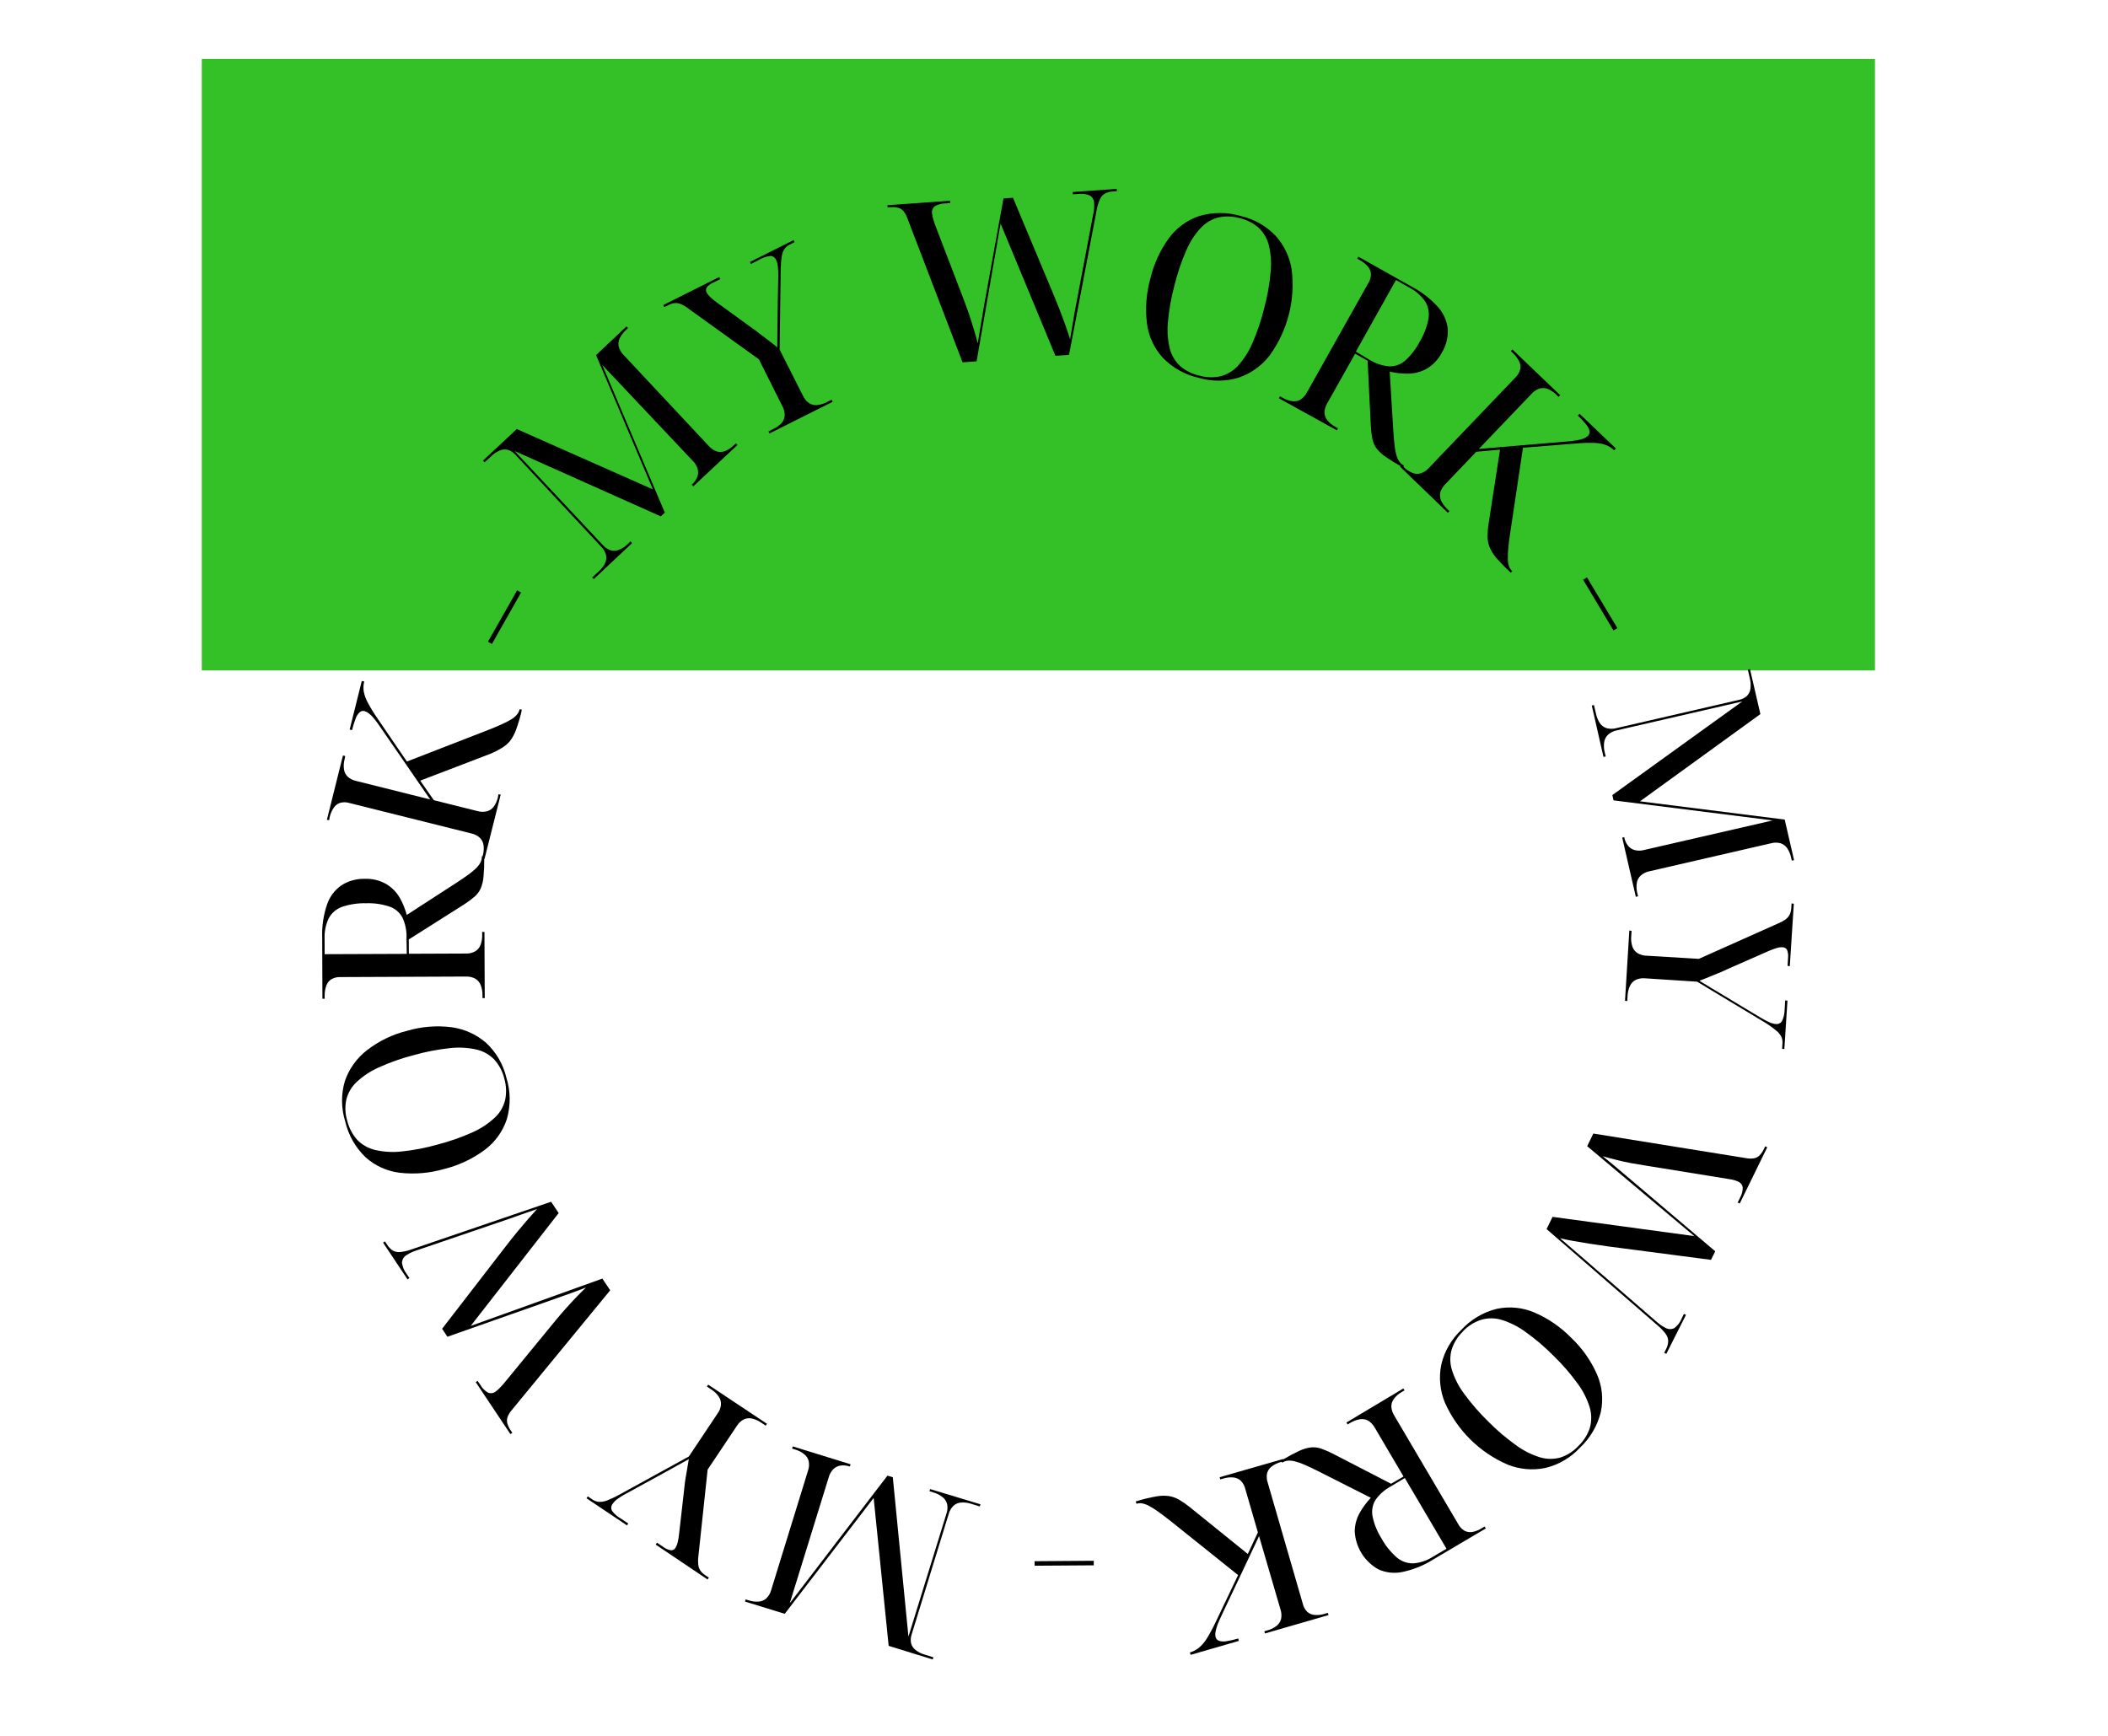 <svg width="380" height="313" viewBox="0 0 380 313" fill="none" xmlns="http://www.w3.org/2000/svg">
<g id="my-work-svg" clip-path="url(#clip0_101_124)">
<rect id="clipping-mask" x="36.374" y="10.622" width="301.621" height="110.242" fill="#34C027"/>
<g id="Group 5">
<path id="Vector" d="M107.031 104.4L106.747 104.099L107.943 103.012C108.419 102.588 108.809 102.074 109.088 101.5C109.302 101.032 109.355 100.506 109.237 100.004C109.082 99.458 108.788 98.962 108.383 98.564L92.908 81.982C92.553 81.57 92.092 81.265 91.575 81.1C91.095 80.972 90.586 81.008 90.128 81.202C89.538 81.44 89.003 81.796 88.554 82.247L87.358 83.334L87.074 83.033L93.156 77.349L117.697 88.229L107.453 64.016L112.931 58.849L113.215 59.151L112.83 59.512C112.35 59.938 111.961 60.455 111.683 61.033C111.469 61.498 111.417 62.022 111.536 62.52C111.692 63.068 111.986 63.567 112.388 63.97L127.793 80.429C128.169 80.858 128.648 81.186 129.184 81.382C129.676 81.533 130.204 81.514 130.684 81.328C131.277 81.091 131.816 80.737 132.268 80.285L132.662 79.926L132.937 80.225L124.978 87.673L124.692 87.382L124.788 87.297C125.187 86.936 125.498 86.489 125.696 85.989C125.865 85.535 125.891 85.041 125.771 84.572C125.622 84.021 125.327 83.52 124.919 83.121L108.565 65.794L119.844 92.421L119.123 93.091L92.767 81.309L108.658 98.255C109.032 98.685 109.512 99.01 110.051 99.198C110.54 99.347 111.064 99.328 111.541 99.143C112.138 98.914 112.68 98.563 113.133 98.111L113.664 97.602L113.948 97.903L107.031 104.4Z" fill="black"/>
<path id="Vector_2" d="M138.71 78.14L138.528 77.775L139.37 77.348C139.943 77.095 140.459 76.73 140.888 76.274C141.227 75.889 141.427 75.401 141.454 74.888C141.463 74.319 141.323 73.757 141.048 73.259L136.809 64.783L124.067 55.614C123.664 55.296 123.221 55.031 122.749 54.825C122.4 54.681 122.022 54.618 121.645 54.641C121.24 54.679 120.847 54.8 120.49 54.995L119.75 55.358L119.568 54.993L129.649 49.947L129.831 50.312L128.591 50.936C128.15 51.119 127.757 51.4 127.44 51.758C127.333 51.901 127.271 52.074 127.263 52.254C127.255 52.433 127.3 52.61 127.393 52.764C127.56 53.057 127.773 53.322 128.023 53.548C128.396 53.892 128.789 54.215 129.199 54.516L135.4 59.021C135.908 59.38 136.388 59.724 136.836 60.073L138.103 61.045L139.227 61.902C139.567 62.172 139.881 62.417 140.116 62.649C140.133 61.943 140.14 61.051 140.138 59.976C140.133 58.911 140.149 57.788 140.173 56.616L140.294 49.833C140.312 49.233 140.287 48.633 140.22 48.036C140.181 47.632 140.076 47.238 139.908 46.869C139.824 46.652 139.676 46.467 139.484 46.337C139.292 46.207 139.065 46.139 138.833 46.141C138.135 46.236 137.462 46.468 136.854 46.824L135.377 47.59L135.195 47.225L143.041 43.297L143.223 43.662L142.315 44.118C141.945 44.293 141.628 44.561 141.394 44.897C141.144 45.306 140.981 45.762 140.916 46.236C140.804 46.981 140.743 47.733 140.732 48.487L140.54 63.025L144.753 71.354C144.986 71.874 145.351 72.323 145.812 72.657C146.241 72.936 146.75 73.067 147.26 73.031C147.896 72.973 148.514 72.787 149.076 72.483L149.916 72.066L150.108 72.433L138.71 78.14Z" fill="black"/>
<path id="Vector_3" d="M163.559 39.319C163.399 38.868 163.168 38.446 162.876 38.069C162.636 37.784 162.319 37.576 161.962 37.47C161.498 37.352 161.017 37.316 160.54 37.364L160.007 37.396L159.973 36.995L171.26 36.197L171.292 36.608L170.349 36.673C169.705 36.676 169.074 36.85 168.52 37.178C168.327 37.331 168.178 37.532 168.09 37.762C168.002 37.991 167.977 38.241 168.018 38.483C168.031 38.661 168.056 38.838 168.091 39.013C168.136 39.218 168.193 39.421 168.264 39.619L168.474 40.303L173.873 54.388C174.172 55.188 174.462 55.997 174.744 56.815C175.013 57.63 175.279 58.466 175.533 59.309C175.787 60.153 176.029 61.015 176.255 61.904C176.389 61.105 176.55 60.139 176.75 58.945C176.95 57.752 177.151 56.549 177.374 55.217L180.892 35.771L182.605 35.652L189.85 52.945C190.316 54.037 190.733 55.121 191.124 56.119C191.514 57.117 191.867 58.099 192.169 58.961C192.471 59.822 192.72 60.574 192.901 61.192C193.008 60.551 193.094 60.038 193.157 59.663C193.219 59.288 193.29 58.864 193.37 58.391C193.449 57.918 193.561 57.247 193.7 56.418L197.014 38.916C197.114 38.507 197.183 38.092 197.222 37.673C197.254 37.357 197.26 37.039 197.239 36.722C197.254 36.431 197.19 36.14 197.056 35.88C196.921 35.621 196.72 35.402 196.473 35.246C195.801 34.958 195.064 34.859 194.341 34.96L193.397 35.025L193.374 34.616L201.305 34.057L201.338 34.468L200.558 34.52C200.063 34.541 199.579 34.675 199.144 34.912C198.747 35.16 198.437 35.527 198.259 35.96C197.988 36.578 197.794 37.227 197.682 37.892L192.708 63.978L190.257 64.146L180.368 40.297L176.047 65.144L173.514 65.319L163.559 39.319Z" fill="black"/>
<path id="Vector_4" d="M216.106 68.117C213.633 67.575 211.375 66.315 209.615 64.496C208.047 62.778 207.048 60.617 206.757 58.309C206.424 55.609 206.631 52.869 207.366 50.249C207.982 47.615 209.118 45.13 210.708 42.941C212.075 41.08 213.983 39.685 216.172 38.948C218.61 38.222 221.206 38.219 223.646 38.941C226.053 39.486 228.247 40.728 229.953 42.511C231.504 44.237 232.513 46.38 232.855 48.675C233.516 54.112 232.105 59.599 228.904 64.044C227.492 65.895 225.566 67.29 223.366 68.055C221.006 68.795 218.479 68.817 216.106 68.117V68.117ZM216.174 67.713C217.424 68.075 218.745 68.118 220.016 67.839C221.224 67.52 222.316 66.862 223.162 65.942C224.245 64.742 225.122 63.371 225.757 61.885C226.645 59.844 227.358 57.731 227.889 55.57C228.466 53.429 228.856 51.241 229.054 49.033C229.217 47.434 229.11 45.819 228.738 44.255C228.448 43.042 227.812 41.939 226.907 41.079C225.94 40.219 224.771 39.619 223.509 39.334C222.246 38.972 220.913 38.926 219.628 39.202C218.411 39.517 217.309 40.174 216.452 41.093C215.361 42.28 214.481 43.645 213.85 45.129C212.958 47.158 212.247 49.261 211.723 51.414C211.142 53.562 210.748 55.755 210.545 57.97C210.38 59.578 210.485 61.203 210.856 62.777C211.157 64.01 211.812 65.128 212.741 65.993C213.737 66.848 214.93 67.442 216.213 67.719L216.174 67.713Z" fill="black"/>
<path id="Vector_5" d="M230.536 71.8L230.737 71.448L231.2 71.708C231.747 72.039 232.358 72.252 232.992 72.333C233.499 72.401 234.014 72.294 234.452 72.029C234.928 71.717 235.315 71.285 235.574 70.778L246.696 50.972C246.979 50.508 247.131 49.976 247.136 49.433C247.117 48.934 246.929 48.455 246.602 48.077C246.191 47.592 245.69 47.191 245.127 46.897L244.663 46.637L244.866 46.275L254.504 51.69C256.278 52.623 257.873 53.861 259.215 55.348C260.212 56.452 260.831 57.845 260.983 59.325C261.064 60.803 260.698 62.272 259.933 63.539C259.309 64.757 258.355 65.774 257.181 66.475C256.164 67.041 255.022 67.345 253.859 67.359C252.733 67.38 251.609 67.257 250.514 66.992L251.167 77.686C251.239 78.712 251.312 79.606 251.394 80.33C251.455 80.932 251.569 81.528 251.735 82.111C251.847 82.502 252.021 82.874 252.25 83.211C252.44 83.486 252.689 83.715 252.98 83.88L253.098 83.9L252.897 84.252L252.396 83.975C251.467 83.463 250.566 82.903 249.696 82.297C249.107 81.891 248.581 81.4 248.135 80.839C247.778 80.341 247.527 79.775 247.4 79.175C247.248 78.417 247.153 77.648 247.116 76.876L246.533 65.028L244.282 63.759L239.242 72.73C238.948 73.218 238.782 73.773 238.759 74.342C238.763 74.856 238.941 75.354 239.263 75.755C239.663 76.25 240.161 76.657 240.725 76.953L241.189 77.213L240.986 77.574L230.536 71.8ZM246.903 64.877C247.975 65.544 249.191 65.945 250.449 66.048C251.504 66.071 252.53 65.696 253.321 64.998C254.376 64.031 255.254 62.888 255.915 61.619C256.682 60.349 257.218 58.952 257.497 57.494C257.696 56.412 257.49 55.295 256.918 54.355C256.191 53.298 255.213 52.437 254.072 51.851L251.645 50.482L244.414 63.395L246.903 64.877Z" fill="black"/>
<path id="Vector_6" d="M252.39 84.135L252.673 83.838L253.057 84.207C253.503 84.666 254.04 85.025 254.635 85.261C255.108 85.457 255.635 85.481 256.124 85.328C256.663 85.148 257.146 84.83 257.525 84.407L273.228 68.004C273.617 67.623 273.897 67.144 274.038 66.619C274.142 66.13 274.081 65.621 273.865 65.17C273.581 64.603 273.196 64.091 272.728 63.662L272.344 63.293L272.627 62.996L281.244 71.242L280.961 71.539L280.577 71.17C280.124 70.72 279.588 70.361 278.999 70.115C278.523 69.93 278 69.906 277.51 70.049C276.971 70.237 276.489 70.557 276.107 70.98L266.583 80.934L282.328 79.605C283.058 79.545 283.688 79.478 284.211 79.383C284.654 79.319 285.088 79.204 285.505 79.042C285.791 78.935 286.052 78.772 286.275 78.562C286.383 78.448 286.463 78.309 286.507 78.158C286.552 78.007 286.56 77.848 286.532 77.693C286.423 77.252 286.21 76.844 285.909 76.504C285.455 75.94 284.961 75.41 284.431 74.918L284.739 74.594L291.286 80.851L290.976 81.184C290.538 80.763 290.022 80.432 289.456 80.21C288.757 79.973 288.025 79.851 287.286 79.847C286.194 79.815 285.101 79.852 284.013 79.958L274.538 80.715L272.221 96.195C272.045 97.25 271.95 98.177 271.884 98.936C271.819 99.573 271.797 100.212 271.817 100.852C271.818 101.282 271.89 101.708 272.032 102.114C272.144 102.43 272.329 102.714 272.572 102.945L272.631 102.955L272.348 103.252L272.024 102.945C271.2 102.185 270.421 101.378 269.692 100.526C269.193 99.951 268.792 99.298 268.504 98.594C268.272 97.989 268.153 97.347 268.152 96.7C268.159 95.916 268.225 95.134 268.351 94.36L270.403 81.067L266.122 81.445L260.506 87.319C260.099 87.716 259.8 88.21 259.637 88.755C259.518 89.254 259.565 89.778 259.772 90.248C260.044 90.825 260.426 91.343 260.896 91.774L261.28 92.143L260.997 92.44L252.39 84.135Z" fill="black"/>
<path id="Vector_7" d="M285.379 104.511L286.078 104.091L291.563 113.241L290.854 113.66L285.379 104.511Z" fill="black"/>
<path id="Vector_8" d="M286.945 127.201L287.336 127.104L287.703 128.666C287.827 129.289 288.073 129.881 288.426 130.409C288.722 130.826 289.149 131.133 289.638 131.281C290.19 131.425 290.77 131.424 291.322 131.279L313.468 126.175C314.001 126.072 314.496 125.83 314.904 125.472C315.255 125.116 315.481 124.656 315.549 124.16C315.625 123.53 315.585 122.891 315.429 122.275L315.071 120.714L315.461 120.627L317.338 128.739L295.635 144.462L321.719 147.753L323.406 155.061L323.005 155.156L322.879 154.638C322.757 154.015 322.512 153.422 322.157 152.895C321.862 152.475 321.436 152.165 320.946 152.013C320.392 151.873 319.812 151.877 319.26 152.025L297.283 157.087C296.72 157.203 296.197 157.465 295.767 157.847C295.39 158.196 295.14 158.661 295.059 159.169C294.965 159.8 294.999 160.443 295.158 161.061L295.285 161.579L294.883 161.674L292.43 151.013L292.831 150.917L292.813 151.026C292.919 151.555 293.148 152.052 293.482 152.476C293.79 152.851 294.204 153.122 294.67 153.253C295.224 153.393 295.804 153.389 296.356 153.241L319.554 147.907L290.867 144.292L290.653 143.334L314.07 126.458L291.417 131.68C290.851 131.796 290.325 132.058 289.891 132.439C289.515 132.789 289.266 133.253 289.183 133.76C289.088 134.391 289.121 135.035 289.282 135.652L289.456 136.371L289.054 136.466L286.945 127.201Z" fill="black"/>
<path id="Vector_9" d="M293.714 167.755L294.118 167.823L294.052 168.765C293.996 169.403 294.068 170.045 294.263 170.655C294.428 171.134 294.748 171.545 295.173 171.821C295.66 172.117 296.217 172.28 296.787 172.294L306.242 172.863L320.543 166.476C321.019 166.287 321.472 166.042 321.891 165.749C322.199 165.509 322.451 165.205 322.629 164.858C322.797 164.49 322.891 164.092 322.906 163.688L322.962 162.866L323.366 162.933L322.639 174.188L322.234 174.12L322.326 172.726C322.38 172.245 322.326 171.758 322.169 171.301C322.099 171.141 321.984 171.005 321.837 170.912C321.69 170.819 321.518 170.772 321.344 170.777C320.993 170.751 320.641 170.795 320.308 170.908C319.819 171.05 319.339 171.224 318.873 171.428L311.857 174.513C311.287 174.772 310.759 175.018 310.223 175.253L308.743 175.857L307.437 176.389C307.024 176.553 306.656 176.694 306.352 176.815L308.642 178.213C309.566 178.752 310.484 179.322 311.526 179.942L317.339 183.44C317.851 183.755 318.383 184.037 318.931 184.284C319.298 184.457 319.691 184.567 320.093 184.611C320.325 184.644 320.561 184.606 320.771 184.502C320.98 184.397 321.153 184.231 321.266 184.026C321.548 183.388 321.697 182.699 321.706 182.001L321.808 180.365L322.22 180.384L321.657 189.141L321.253 189.073L321.319 188.07C321.351 187.661 321.277 187.25 321.103 186.878C320.878 186.456 320.567 186.086 320.189 185.793C319.614 185.318 319.011 184.878 318.382 184.476L305.929 176.978L296.56 176.373C295.995 176.315 295.425 176.405 294.905 176.633C294.442 176.857 294.069 177.23 293.845 177.693C293.573 178.27 293.42 178.896 293.395 179.534L293.339 180.477L292.934 180.41L293.714 167.755Z" fill="black"/>
<path id="Vector_10" d="M314.739 208.788C315.208 208.884 315.69 208.896 316.162 208.824C316.543 208.76 316.894 208.582 317.171 208.313C317.502 207.969 317.774 207.573 317.975 207.14L318.207 206.661L318.574 206.834L313.614 216.965L313.249 216.782L313.664 215.939C313.985 215.377 314.154 214.741 314.155 214.094C314.122 213.857 314.028 213.633 313.882 213.443C313.736 213.253 313.543 213.105 313.322 213.012C313.162 212.935 312.997 212.871 312.827 212.818C312.627 212.752 312.423 212.698 312.216 212.655L311.516 212.538L296.619 210.126C295.781 209.985 294.933 209.843 294.085 209.701C293.237 209.559 292.38 209.345 291.532 209.142C290.684 208.939 289.801 208.701 288.92 208.452C289.556 208.954 290.323 209.579 291.22 210.337L294.107 212.777L309.2 225.584L308.435 227.129L289.861 224.7C288.697 224.505 287.561 224.386 286.476 224.204C285.391 224.023 284.395 223.856 283.518 223.709C282.64 223.562 281.849 223.379 281.215 223.232L282.396 224.231L283.369 225.083L284.911 226.406L298.381 238.07C298.687 238.355 299.012 238.619 299.354 238.861C299.611 239.045 299.882 239.209 300.164 239.351C300.413 239.51 300.7 239.6 300.996 239.612C301.291 239.624 301.584 239.558 301.846 239.42C302.423 238.976 302.872 238.386 303.146 237.711L303.551 236.866L303.927 237.041L300.378 244.072L300.003 243.887L300.354 243.185C300.58 242.749 300.706 242.268 300.721 241.777C300.707 241.305 300.546 240.849 300.26 240.473C299.848 239.923 299.374 239.421 298.847 238.979L278.794 221.58L279.872 219.378L305.421 222.843L286.112 206.633L287.223 204.355L314.739 208.788Z" fill="black"/>
<path id="Vector_11" d="M263.436 239.743C265.152 237.873 267.384 236.553 269.85 235.95C272.123 235.477 274.486 235.713 276.621 236.627C279.119 237.705 281.38 239.265 283.274 241.218C285.236 243.08 286.806 245.315 287.893 247.791C288.814 249.911 289.054 252.264 288.58 254.527C287.981 257.003 286.671 259.251 284.811 260.993C283.138 262.799 280.967 264.069 278.573 264.644C276.299 265.116 273.935 264.907 271.779 264.044C266.741 261.87 262.704 257.884 260.467 252.874C259.58 250.718 259.349 248.347 259.803 246.061C260.358 243.64 261.623 241.44 263.436 239.743V239.743ZM263.721 240.035C262.786 240.938 262.087 242.057 261.686 243.293C261.345 244.498 261.36 245.775 261.729 246.971C262.216 248.51 262.957 249.957 263.923 251.252C265.234 253.049 266.696 254.732 268.292 256.282C269.849 257.862 271.542 259.302 273.351 260.586C274.649 261.537 276.097 262.262 277.636 262.733C278.831 263.085 280.101 263.094 281.302 262.758C282.532 262.35 283.641 261.639 284.527 260.692C285.476 259.784 286.187 258.657 286.597 257.409C286.937 256.199 286.927 254.918 286.567 253.713C286.091 252.174 285.356 250.728 284.393 249.436C283.093 247.639 281.637 245.96 280.042 244.419C278.481 242.836 276.785 241.392 274.974 240.103C273.672 239.147 272.217 238.417 270.672 237.943C269.473 237.581 268.193 237.578 266.993 237.936C265.749 238.344 264.627 239.055 263.726 240.005L263.721 240.035Z" fill="black"/>
<path id="Vector_12" d="M252.978 250.313L253.183 250.661L252.722 250.929C252.167 251.239 251.68 251.657 251.29 252.159C250.975 252.566 250.806 253.066 250.809 253.58C250.846 254.151 251.026 254.703 251.33 255.188L262.859 274.749C263.115 275.24 263.497 275.654 263.967 275.948C264.407 276.184 264.913 276.269 265.407 276.189C266.036 276.068 266.635 275.824 267.169 275.47L267.63 275.203L267.835 275.552L258.339 281.161C256.642 282.23 254.767 282.988 252.804 283.398C251.35 283.704 249.836 283.539 248.482 282.928C247.243 282.24 246.201 281.246 245.453 280.042C244.706 278.839 244.277 277.464 244.209 276.048C244.229 274.885 244.538 273.745 245.109 272.731C245.661 271.749 246.334 270.84 247.113 270.025L237.55 265.19C236.613 264.729 235.815 264.352 235.144 264.058C234.591 263.809 234.017 263.608 233.43 263.456C233.028 263.344 232.61 263.302 232.194 263.331C231.857 263.354 231.531 263.455 231.242 263.627L231.14 263.692L230.936 263.333L231.431 263.041C232.338 262.494 233.274 261.997 234.235 261.553C234.881 261.242 235.573 261.036 236.284 260.943C236.892 260.88 237.506 260.945 238.087 261.133C238.817 261.387 239.528 261.693 240.216 262.047L250.761 267.493L253.008 266.185L247.789 257.322C247.509 256.831 247.112 256.416 246.633 256.115C246.182 255.866 245.66 255.779 245.153 255.867C244.524 255.97 243.921 256.197 243.379 256.534L242.928 256.803L242.713 256.453L252.978 250.313ZM250.723 267.963C249.609 268.56 248.65 269.41 247.925 270.445C247.402 271.337 247.226 272.39 247.43 273.404C247.726 274.806 248.272 276.144 249.04 277.354C249.752 278.657 250.69 279.823 251.809 280.798C252.641 281.498 253.701 281.87 254.788 281.844C256.058 281.742 257.282 281.323 258.348 280.625L260.754 279.213L253.236 266.457L250.723 267.963Z" fill="black"/>
<path id="Vector_13" d="M231.301 263.029L231.417 263.424L230.906 263.571C230.29 263.733 229.712 264.016 229.206 264.402C228.802 264.721 228.517 265.166 228.396 265.665C228.297 266.235 228.349 266.821 228.548 267.364L234.864 289.176C234.989 289.705 235.259 290.189 235.644 290.574C236.015 290.909 236.489 291.11 236.988 291.143C237.621 291.192 238.257 291.116 238.861 290.919L239.372 290.772L239.489 291.166L228.034 294.481L227.918 294.087L228.429 293.939C229.047 293.78 229.625 293.498 230.13 293.108C230.532 292.793 230.817 292.351 230.938 291.854C231.05 291.295 231.014 290.716 230.834 290.174L226.966 276.934L220.216 291.216C219.902 291.883 219.643 292.458 219.459 292.955C219.296 293.374 219.179 293.81 219.109 294.255C219.055 294.556 219.065 294.865 219.14 295.162C219.185 295.31 219.263 295.446 219.369 295.559C219.475 295.672 219.606 295.758 219.751 295.812C220.189 295.941 220.651 295.963 221.099 295.875C221.813 295.763 222.518 295.6 223.209 295.387L223.328 295.823L214.623 298.34L214.504 297.905C215.085 297.734 215.628 297.453 216.102 297.077C216.666 296.602 217.151 296.039 217.537 295.411C218.109 294.48 218.629 293.518 219.094 292.529L223.185 283.956L210.962 274.174C210.121 273.506 209.382 272.957 208.757 272.508C208.238 272.133 207.696 271.792 207.134 271.486C206.761 271.277 206.359 271.128 205.94 271.043C205.601 270.978 205.252 270.993 204.919 271.085L204.85 271.073L204.734 270.678L205.171 270.549C206.252 270.222 207.352 269.962 208.465 269.772C209.21 269.63 209.974 269.611 210.725 269.714C211.366 269.817 211.982 270.037 212.543 270.363C213.218 270.759 213.862 271.206 214.469 271.699L224.937 280.153L226.755 276.26L224.491 268.459C224.364 267.913 224.099 267.408 223.723 266.992C223.355 266.635 222.878 266.413 222.369 266.36C221.735 266.297 221.095 266.366 220.489 266.563L219.968 266.709L219.862 266.316L231.301 263.029Z" fill="black"/>
<path id="Vector_14" d="M197.164 281.376L197.169 282.198L186.511 282.27L186.495 281.456L197.164 281.376Z" fill="black"/>
<path id="Vector_15" d="M176.744 271.196L176.627 271.592L175.096 271.113C174.491 270.912 173.853 270.833 173.218 270.88C172.705 270.921 172.221 271.137 171.848 271.492C171.448 271.895 171.162 272.396 171.017 272.945L164.343 294.651C164.162 295.166 164.125 295.721 164.236 296.255C164.366 296.737 164.651 297.163 165.048 297.466C165.548 297.855 166.121 298.14 166.732 298.305L168.264 298.785L168.139 299.169L160.195 296.715L157.489 270.052L141.461 290.943L134.298 288.73L134.413 288.344L134.924 288.5C135.527 288.706 136.167 288.786 136.802 288.734C137.313 288.695 137.796 288.482 138.17 288.131C138.574 287.726 138.864 287.223 139.013 286.67L145.661 265.122C145.85 264.586 145.894 264.009 145.788 263.45C145.678 262.946 145.394 262.497 144.987 262.18C144.489 261.778 143.914 261.482 143.298 261.31L142.786 261.153L142.913 260.759L153.334 263.983L153.207 264.377L153.089 264.358C152.578 264.186 152.034 264.136 151.501 264.214C151.02 264.288 150.575 264.511 150.228 264.852C149.83 265.257 149.544 265.757 149.397 266.305L142.37 289.027L159.978 266.028L160.942 266.321L163.759 295.05L170.613 272.877C170.803 272.338 170.847 271.758 170.742 271.195C170.628 270.693 170.345 270.245 169.941 269.926C169.444 269.522 168.868 269.226 168.251 269.055L167.548 268.836L167.673 268.451L176.744 271.196Z" fill="black"/>
<path id="Vector_16" d="M138.262 256.684L138.033 257.021L137.249 256.495C136.726 256.127 136.136 255.866 135.512 255.727C135.011 255.624 134.49 255.69 134.031 255.915C133.536 256.192 133.121 256.59 132.823 257.072L127.562 264.941L125.898 280.52C125.827 281.026 125.816 281.538 125.865 282.046C125.903 282.428 126.029 282.796 126.233 283.121C126.465 283.456 126.762 283.741 127.107 283.957L127.781 284.415L127.552 284.752L118.202 278.462L118.432 278.115L119.589 278.897C119.976 279.189 120.425 279.389 120.901 279.481C121.075 279.501 121.251 279.468 121.407 279.388C121.563 279.308 121.692 279.183 121.777 279.03C121.953 278.735 122.082 278.414 122.159 278.08C122.274 277.582 122.358 277.078 122.412 276.571L123.28 268.96C123.333 268.34 123.401 267.753 123.475 267.188C123.55 266.622 123.655 266.113 123.738 265.619C123.82 265.126 123.903 264.633 123.97 264.229C124.038 263.824 124.109 263.4 124.167 263.055C123.544 263.387 122.769 263.835 121.841 264.349C120.914 264.863 119.929 265.418 118.893 265.975L112.832 269.29C112.301 269.57 111.79 269.887 111.304 270.241C110.967 270.476 110.673 270.771 110.439 271.11C110.293 271.292 110.206 271.515 110.191 271.748C110.175 271.981 110.232 272.213 110.353 272.413C110.77 272.959 111.294 273.412 111.894 273.746L113.251 274.663L113.022 274.999L105.73 270.108L105.958 269.772L106.806 270.339C107.142 270.576 107.535 270.719 107.944 270.753C108.438 270.78 108.932 270.7 109.392 270.519C110.093 270.248 110.776 269.932 111.436 269.573L124.175 262.58L129.358 254.819C129.699 254.36 129.909 253.817 129.965 253.248C130.003 252.737 129.867 252.228 129.578 251.804C129.22 251.277 128.756 250.83 128.216 250.491L127.433 249.965L127.661 249.628L138.262 256.684Z" fill="black"/>
<path id="Vector_17" d="M92.26 254.207C91.941 254.564 91.687 254.975 91.51 255.42C91.373 255.794 91.351 256.199 91.446 256.585C91.573 257.049 91.781 257.485 92.062 257.875L92.353 258.319L92.01 258.546L85.753 249.164L86.095 248.937L86.623 249.725C86.947 250.282 87.411 250.744 87.97 251.066C88.197 251.159 88.446 251.189 88.689 251.153C88.933 251.117 89.162 251.016 89.353 250.861C89.499 250.758 89.64 250.646 89.774 250.526C89.928 250.387 90.075 250.239 90.213 250.083L90.706 249.557L100.271 237.906C100.819 237.237 101.383 236.591 101.957 235.947C102.531 235.303 103.115 234.661 103.729 234.023C104.343 233.386 104.956 232.749 105.631 232.111C104.881 232.411 103.95 232.763 102.85 233.156L99.282 234.425L80.653 240.99L79.697 239.552L91.141 224.728C91.866 223.785 92.574 222.889 93.273 222.043C93.972 221.197 94.627 220.435 95.231 219.735C95.835 219.035 96.358 218.453 96.804 217.97L95.35 218.477L94.124 218.9L92.193 219.591L75.386 225.326C74.98 225.443 74.582 225.59 74.197 225.765C73.913 225.898 73.637 226.048 73.371 226.215C73.109 226.351 72.886 226.554 72.727 226.803C72.568 227.053 72.478 227.34 72.465 227.635C72.549 228.361 72.83 229.049 73.277 229.626L73.804 230.414L73.462 230.641L69.054 224.023L69.386 223.794L69.825 224.446C70.085 224.866 70.438 225.22 70.858 225.48C71.278 225.694 71.753 225.774 72.219 225.708C72.902 225.631 73.572 225.471 74.216 225.231L99.346 216.652L100.708 218.694L84.853 239.036L108.586 230.507L109.997 232.619L92.26 254.207Z" fill="black"/>
<path id="Vector_18" d="M91.293 194.316C92.049 196.739 92.074 199.332 91.363 201.77C90.636 203.972 89.252 205.898 87.398 207.291C85.213 208.913 82.728 210.086 80.088 210.742C77.492 211.498 74.772 211.732 72.084 211.43C69.788 211.158 67.632 210.185 65.91 208.642C64.071 206.884 62.789 204.625 62.222 202.145C61.489 199.79 61.47 197.271 62.166 194.906C62.917 192.703 64.298 190.77 66.138 189.345C68.289 187.677 70.766 186.479 73.409 185.827C76.018 185.062 78.757 184.848 81.453 185.196C83.746 185.517 85.897 186.497 87.642 188.017C89.456 189.709 90.726 191.901 91.293 194.316V194.316ZM90.9 194.422C90.592 193.157 89.976 191.988 89.107 191.02C88.236 190.12 87.122 189.493 85.901 189.216C84.325 188.862 82.701 188.775 81.097 188.959C78.885 189.195 76.698 189.619 74.558 190.227C72.408 190.778 70.31 191.516 68.288 192.433C66.817 193.081 65.465 193.972 64.288 195.069C63.376 195.918 62.731 197.015 62.432 198.225C62.161 199.492 62.217 200.806 62.593 202.044C62.903 203.322 63.519 204.504 64.39 205.488C65.27 206.389 66.387 207.023 67.612 207.315C69.179 207.676 70.795 207.768 72.393 207.588C74.602 207.362 76.786 206.94 78.92 206.328C81.072 205.774 83.173 205.036 85.2 204.125C86.679 203.465 88.039 202.565 89.225 201.462C90.128 200.607 90.765 199.51 91.062 198.302C91.325 197.015 91.27 195.683 90.9 194.422V194.422Z" fill="black"/>
<path id="Vector_19" d="M87.381 179.943L86.977 179.937L86.974 179.409C86.987 178.772 86.873 178.139 86.637 177.548C86.442 177.073 86.094 176.676 85.649 176.419C85.143 176.157 84.577 176.031 84.007 176.053L61.31 176.148C60.768 176.131 60.23 176.262 59.756 176.527C59.336 176.791 59.013 177.185 58.838 177.65C58.617 178.246 58.511 178.879 58.526 179.515L58.528 180.052L58.121 180.055L58.081 169.027C58.006 167.012 58.298 164.999 58.944 163.088C59.416 161.675 60.332 160.453 61.555 159.601C62.801 158.806 64.257 158.4 65.735 158.435C67.097 158.376 68.448 158.704 69.632 159.382C70.627 159.977 71.456 160.813 72.044 161.813C72.602 162.799 73.032 163.852 73.324 164.947L82.319 159.122C83.195 158.549 83.927 158.053 84.506 157.623C85.004 157.271 85.47 156.878 85.9 156.446C86.194 156.151 86.442 155.814 86.635 155.444C86.778 155.138 86.854 154.805 86.859 154.468L86.879 154.349L87.285 154.346L87.291 154.915C87.304 155.977 87.259 157.039 87.154 158.096C87.095 158.81 86.927 159.51 86.655 160.172C86.401 160.731 86.031 161.229 85.569 161.633C84.986 162.139 84.366 162.601 83.715 163.016L73.689 169.368L73.704 171.946L83.992 171.904C84.561 171.926 85.125 171.797 85.626 171.528C86.071 171.276 86.416 170.879 86.605 170.404C86.838 169.812 86.944 169.177 86.917 168.54L86.914 168.013L87.33 168.011L87.381 179.943ZM73.28 169.087C73.331 167.825 73.079 166.569 72.544 165.425C72.051 164.492 71.219 163.783 70.219 163.444C68.861 162.991 67.432 162.786 66.001 162.84C64.518 162.797 63.038 163.02 61.633 163.498C60.619 163.868 59.776 164.596 59.262 165.544C58.716 166.694 58.459 167.96 58.514 169.231L58.523 172.021L73.326 171.964L73.28 169.087Z" fill="black"/>
<path id="Vector_20" d="M87.346 154.832L86.942 154.765L87.031 154.232C87.204 153.62 87.25 152.978 87.164 152.348C87.089 151.842 86.85 151.374 86.484 151.018C86.056 150.64 85.537 150.378 84.979 150.259L62.945 144.756C62.421 144.601 61.865 144.593 61.337 144.73C60.864 144.883 60.456 145.189 60.177 145.601C59.814 146.126 59.557 146.716 59.42 147.34L59.332 147.863L58.928 147.795L61.819 136.213L62.224 136.281L62.135 136.813C61.961 137.426 61.916 138.067 62.002 138.697C62.076 139.203 62.315 139.671 62.682 140.028C63.109 140.407 63.628 140.668 64.187 140.787L77.549 144.128L68.575 131.108C68.17 130.5 67.798 129.992 67.461 129.584C67.182 129.231 66.865 128.909 66.516 128.624C66.279 128.432 66.008 128.287 65.716 128.196C65.564 128.155 65.404 128.152 65.251 128.189C65.098 128.225 64.957 128.299 64.84 128.405C64.508 128.714 64.258 129.1 64.114 129.53C63.851 130.208 63.636 130.904 63.471 131.613L63.028 131.539L65.213 122.779L65.657 122.853C65.508 123.442 65.478 124.054 65.569 124.654C65.704 125.352 65.947 126.026 66.289 126.65C66.803 127.617 67.374 128.552 68.001 129.451L73.35 137.291L87.945 131.623C88.955 131.224 89.805 130.87 90.498 130.549C91.083 130.294 91.65 129.999 92.197 129.668C92.575 129.446 92.911 129.159 93.19 128.82C93.411 128.57 93.566 128.268 93.641 127.943L93.654 127.864L94.059 127.931L93.984 128.375C93.722 129.474 93.395 130.557 93.006 131.618C92.749 132.333 92.384 133.003 91.923 133.607C91.506 134.103 91.007 134.524 90.447 134.85C89.767 135.262 89.056 135.621 88.321 135.924L75.754 140.735L78.206 144.259L86.089 146.227C86.636 146.383 87.213 146.395 87.766 146.264C88.252 146.139 88.682 145.853 88.987 145.454C89.361 144.935 89.625 144.344 89.764 143.719L89.851 143.196L90.256 143.264L87.346 154.832Z" fill="black"/>
<path id="Vector_21" d="M88.679 116.091L87.966 115.688L93.217 106.428L93.93 106.831L88.679 116.091Z" fill="black"/>
</g>
</g>
<defs>
<clipPath id="clip0_101_124">
<rect width="380" height="313" fill="white"/>
</clipPath>
</defs>
</svg>
